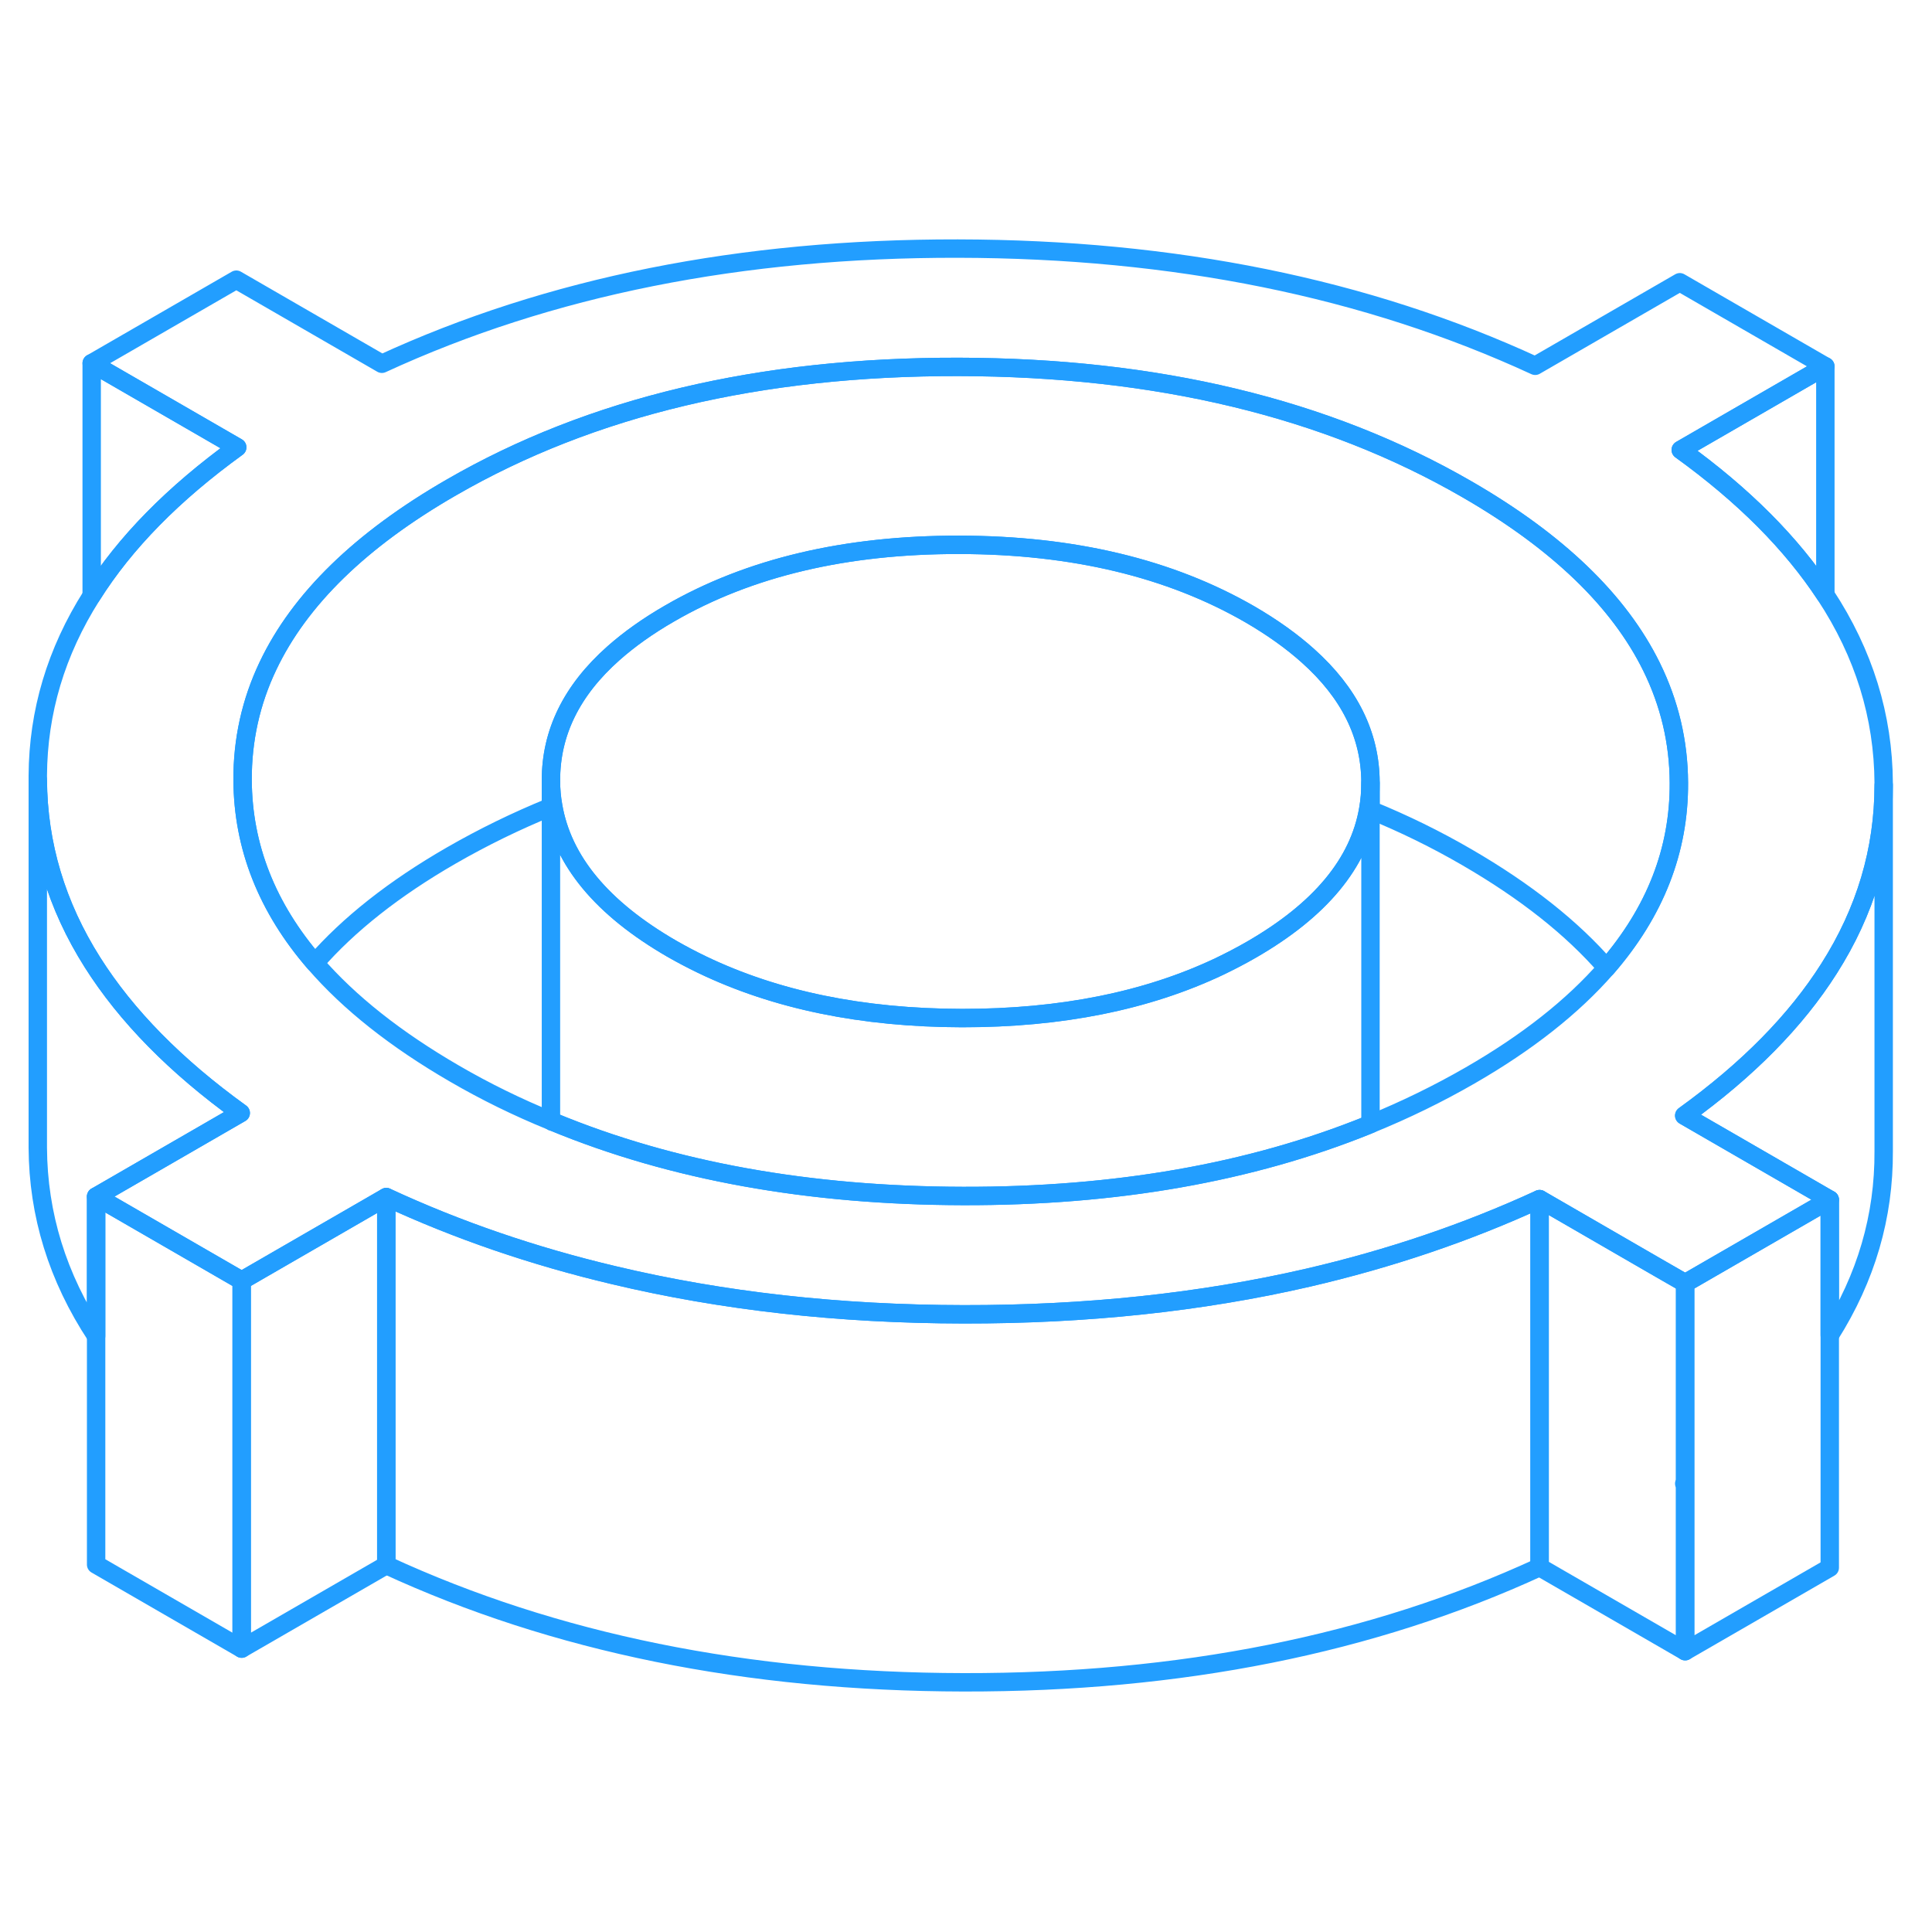 <svg viewBox="0 0 105 82" fill="none" xmlns="http://www.w3.org/2000/svg" height="48" width="48" stroke-width="1px" stroke-linecap="round" stroke-linejoin="round"><path d="M83.674 53.67V73.67C74.564 77.87 64.134 79.95 52.374 79.93C40.614 79.91 30.154 77.79 20.994 73.56V53.56C24.874 55.36 28.994 56.77 33.344 57.8C39.254 59.21 45.594 59.92 52.374 59.93C59.034 59.94 65.274 59.28 71.084 57.94C75.524 56.91 79.724 55.49 83.674 53.67Z" stroke="#229EFF" stroke-linejoin="round"/><path d="M13.084 48.99L5.224 53.53V61.11C3.124 57.92 2.074 54.51 2.054 50.88V30.88C2.074 34.39 3.064 37.7 5.024 40.8C6.864 43.71 9.544 46.44 13.084 48.99Z" stroke="#229EFF" stroke-linejoin="round"/><path d="M102.374 31.17V51.06C102.394 54.61 101.424 57.94 99.444 61.07V53.7L91.534 49.13C94.984 46.64 97.604 43.98 99.404 41.14C101.384 38.03 102.374 34.7 102.374 31.17Z" stroke="#229EFF" stroke-linejoin="round"/><path d="M13.134 58.1V78.1L5.224 73.53V53.53L13.134 58.1Z" stroke="#229EFF" stroke-linejoin="round"/><path d="M20.994 53.56V73.56L13.134 78.1V58.1L14.674 57.21L20.994 53.56Z" stroke="#229EFF" stroke-linejoin="round"/><path d="M99.404 41.14C101.384 38.03 102.374 34.7 102.374 31.17V31.06C102.354 27.43 101.304 24.02 99.204 20.83C97.374 18.04 94.754 15.41 91.344 12.95L99.204 8.41L91.294 3.84L83.434 8.38C74.274 4.15 63.814 2.03 52.054 2.01C40.294 1.99 29.864 4.07 20.754 8.27L12.844 3.7L4.984 8.24L12.894 12.81C9.424 15.32 6.784 18 4.984 20.87C3.044 23.93 2.074 27.19 2.054 30.65V30.88C2.074 34.39 3.064 37.7 5.024 40.8C6.864 43.71 9.544 46.44 13.084 48.99L5.224 53.53L13.134 58.1L14.674 57.21L20.994 53.56C24.874 55.36 28.994 56.77 33.344 57.8C39.254 59.21 45.594 59.92 52.374 59.93C59.034 59.94 65.274 59.28 71.084 57.94C75.524 56.91 79.724 55.49 83.674 53.67L89.864 57.25L91.584 58.24L99.444 53.7L91.534 49.13C94.984 46.64 97.604 43.98 99.404 41.14ZM87.314 41.1C85.484 43.2 83.004 45.16 79.894 46.95C78.174 47.94 76.374 48.82 74.484 49.59C74.444 49.61 74.404 49.62 74.364 49.64C67.964 52.23 60.624 53.52 52.334 53.5C43.974 53.48 36.544 52.15 30.064 49.47C30.024 49.47 29.984 49.45 29.944 49.42C28.124 48.68 26.374 47.82 24.704 46.85C21.514 45 18.984 43 17.114 40.84C14.514 37.84 13.204 34.52 13.184 30.9C13.174 28.72 13.634 26.64 14.564 24.69C16.284 21.07 19.604 17.83 24.534 14.99C32.134 10.6 41.314 8.42 52.094 8.44C62.864 8.46 72.074 10.67 79.724 15.09C84.644 17.93 87.984 21.14 89.754 24.73C90.734 26.72 91.234 28.82 91.244 31.04C91.264 34.71 89.954 38.06 87.314 41.1Z" stroke="#229EFF" stroke-linejoin="round"/><path d="M74.483 31.06V49.59C74.483 49.59 74.403 49.62 74.363 49.64C67.963 52.23 60.623 53.52 52.333 53.5C43.973 53.48 36.543 52.15 30.063 49.47C30.023 49.47 29.983 49.45 29.943 49.42V30.93C29.943 31.4 29.983 31.85 30.063 32.3C30.573 35.28 32.713 37.86 36.493 40.05C37.033 40.36 37.583 40.65 38.143 40.92C42.153 42.85 46.863 43.82 52.283 43.83C57.653 43.83 62.323 42.9 66.283 41.02C66.883 40.73 67.463 40.43 68.033 40.1C71.753 37.95 73.863 35.41 74.363 32.47C74.443 32.01 74.483 31.54 74.483 31.06Z" stroke="#229EFF" stroke-linejoin="round"/><path d="M74.483 31.01V31.06C74.483 31.54 74.443 32.01 74.363 32.47C73.863 35.41 71.753 37.95 68.033 40.1C67.463 40.43 66.883 40.73 66.283 41.02C62.323 42.9 57.653 43.84 52.283 43.83C46.863 43.82 42.153 42.85 38.143 40.92C37.583 40.65 37.033 40.36 36.493 40.05C32.713 37.86 30.573 35.28 30.063 32.3C29.983 31.85 29.943 31.4 29.943 30.93C29.933 28.33 31.063 26.02 33.343 24C34.203 23.24 35.213 22.52 36.393 21.84C40.713 19.34 45.963 18.1 52.143 18.11C58.323 18.12 63.583 19.38 67.933 21.89C69.153 22.6 70.203 23.35 71.083 24.14C73.333 26.15 74.473 28.44 74.483 31.01Z" stroke="#229EFF" stroke-linejoin="round"/><path d="M91.244 31.04C91.264 34.71 89.954 38.06 87.314 41.1C85.444 38.94 82.914 36.94 79.724 35.09C78.054 34.12 76.304 33.26 74.484 32.52V31.01C74.474 28.44 73.334 26.15 71.084 24.14C70.204 23.35 69.154 22.6 67.934 21.89C63.584 19.38 58.324 18.12 52.144 18.11C45.964 18.1 40.714 19.34 36.394 21.84C35.214 22.52 34.204 23.24 33.344 24C31.064 26.02 29.934 28.33 29.944 30.93V32.35C28.054 33.12 26.254 34 24.534 34.99C21.424 36.78 18.944 38.74 17.114 40.84C14.514 37.84 13.204 34.52 13.184 30.9C13.174 28.72 13.634 26.64 14.564 24.69C16.284 21.07 19.604 17.83 24.534 14.99C32.134 10.6 41.314 8.42 52.094 8.44C62.864 8.46 72.074 10.67 79.724 15.09C84.644 17.93 87.984 21.14 89.754 24.73C90.734 26.72 91.234 28.82 91.244 31.04Z" stroke="#229EFF" stroke-linejoin="round"/><path d="M99.204 8.41V20.83C97.374 18.04 94.754 15.41 91.344 12.95L99.204 8.41Z" stroke="#229EFF" stroke-linejoin="round"/><path d="M12.893 12.81C9.423 15.32 6.783 18 4.983 20.87V8.24L12.893 12.81Z" stroke="#229EFF" stroke-linejoin="round"/><path d="M91.584 69.09C91.584 69.09 91.554 69.12 91.534 69.13L91.584 69.16V78.24L83.674 73.67V53.67L89.864 57.25L91.584 58.24V69.09Z" stroke="#229EFF" stroke-linejoin="round"/><path d="M99.444 53.7V73.7L91.584 78.24V58.24L99.444 53.7Z" stroke="#229EFF" stroke-linejoin="round"/></svg>